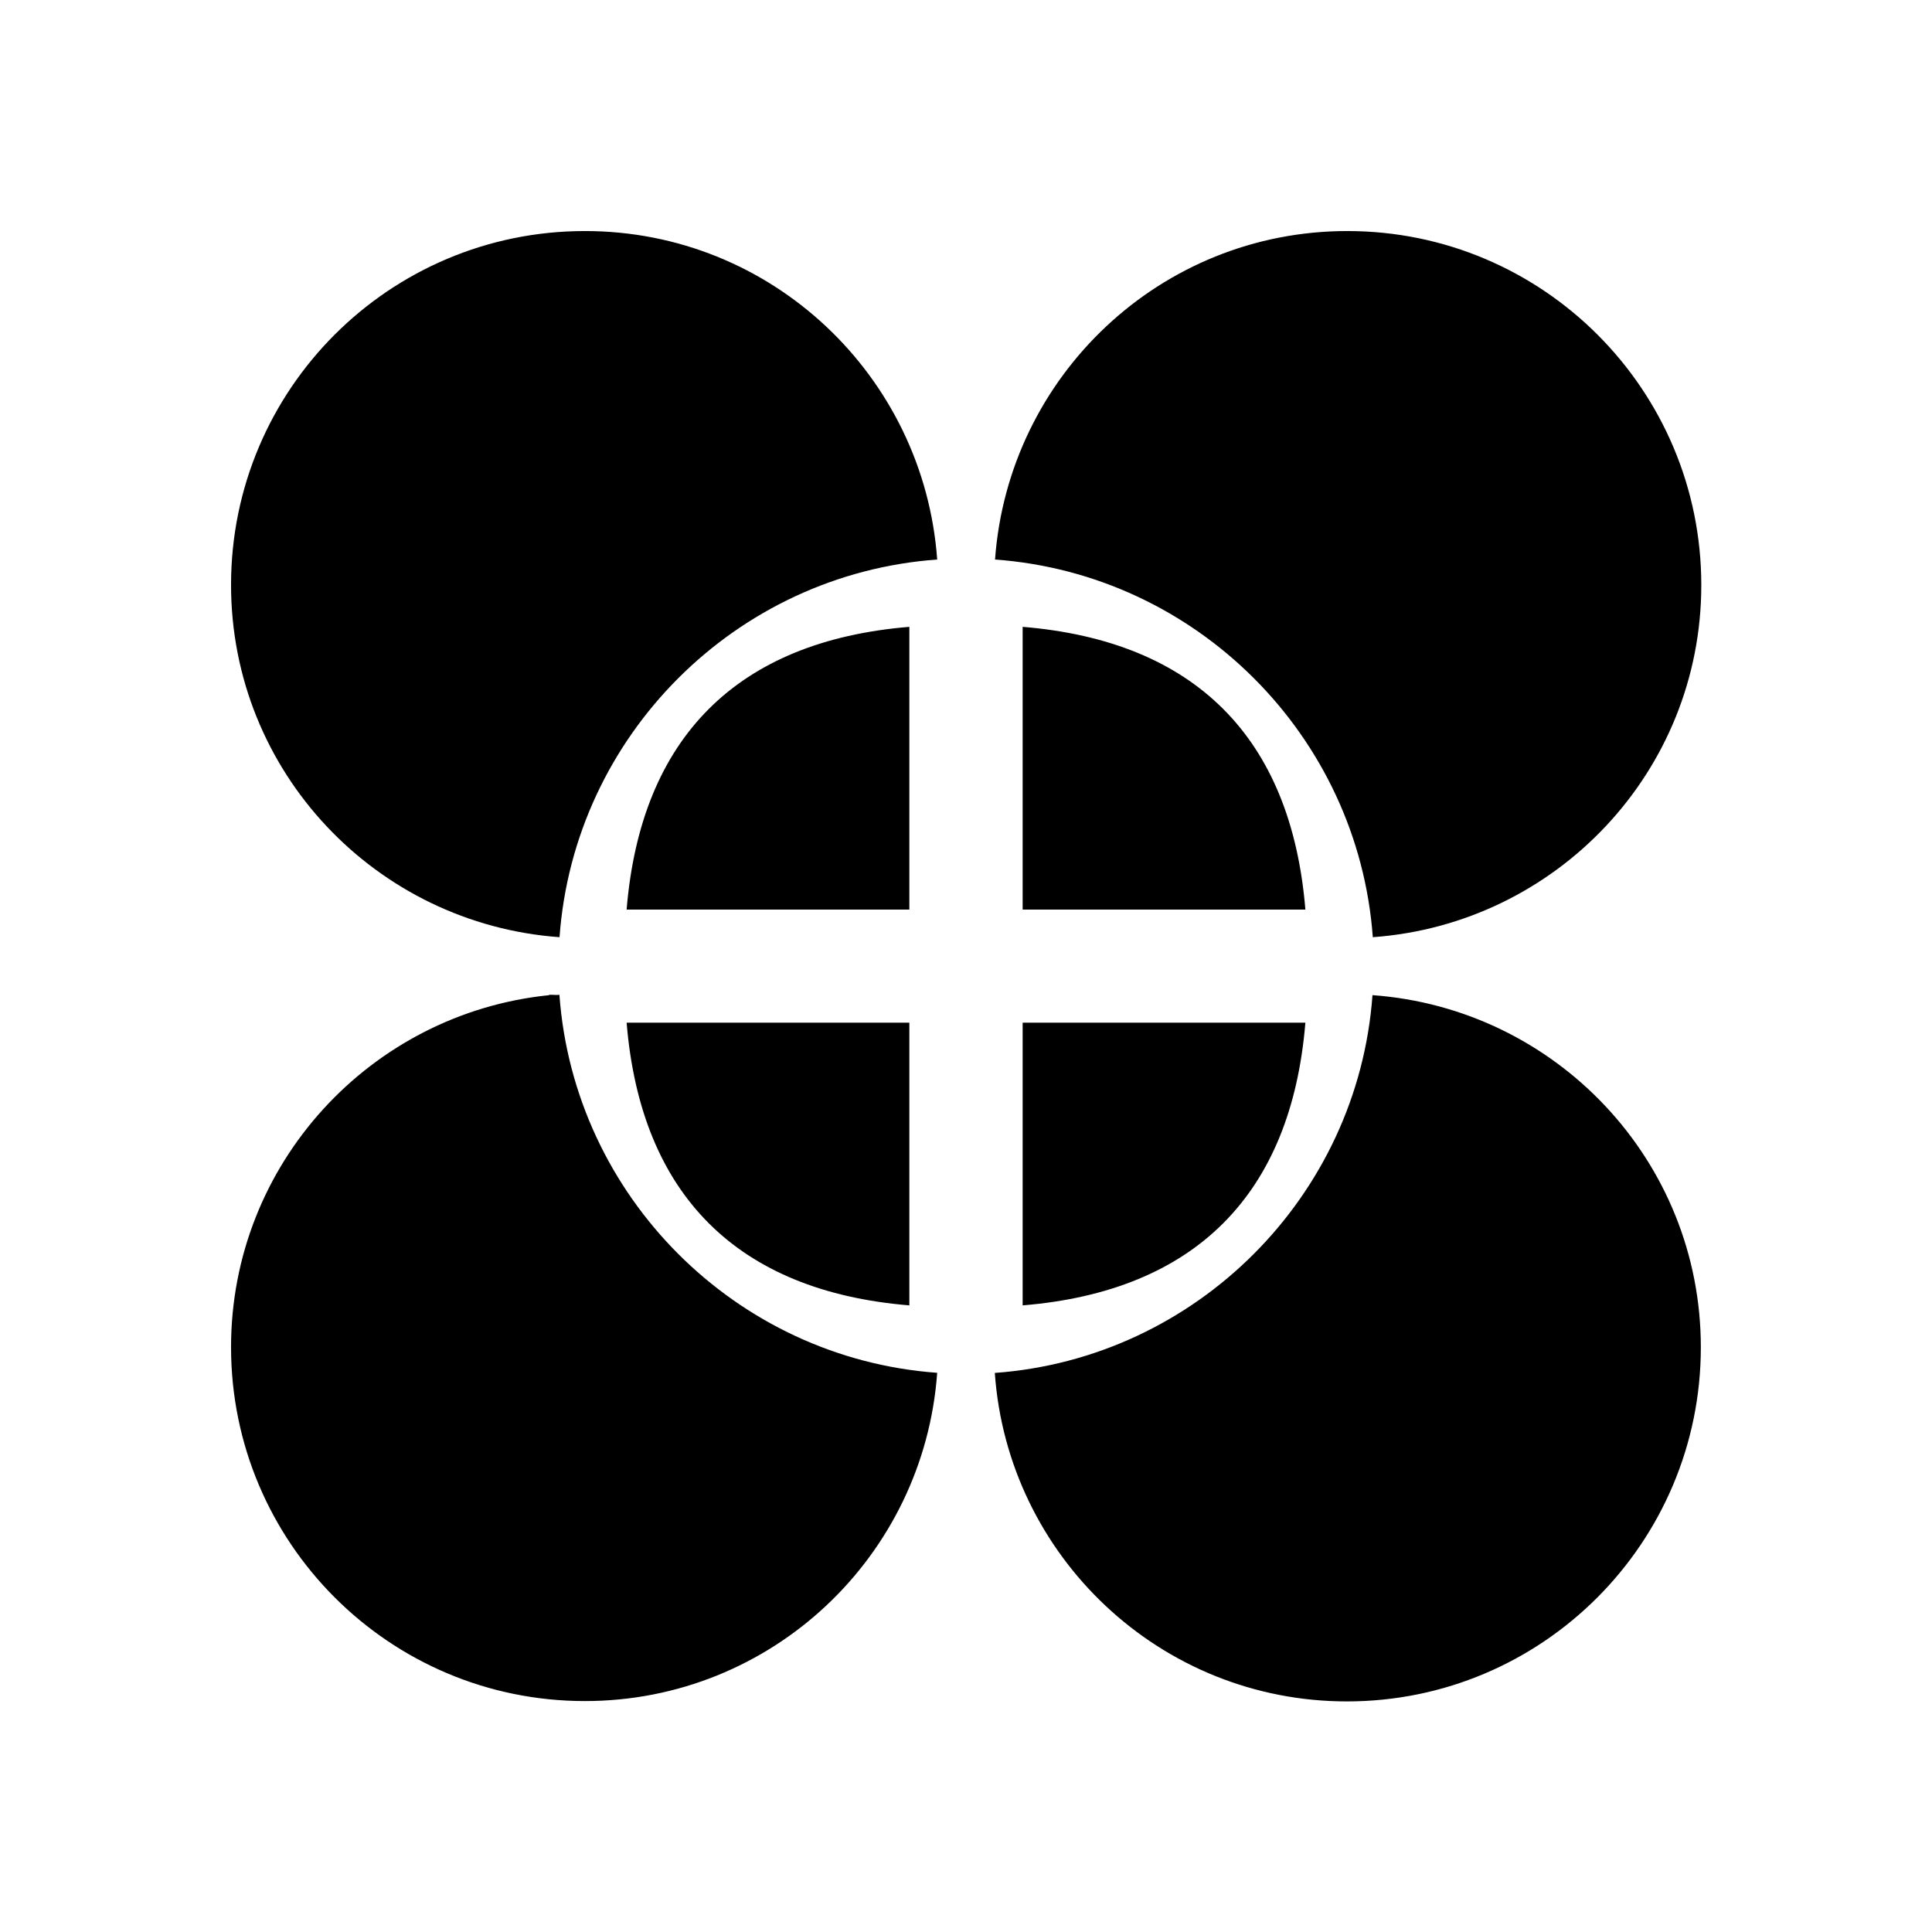 <?xml version='1.0' encoding='UTF-8'?>
<svg xmlns:inkscape="http://www.inkscape.org/namespaces/inkscape" xmlns:sodipodi="http://sodipodi.sourceforge.net/DTD/sodipodi-0.dtd" xmlns="http://www.w3.org/2000/svg" xmlns:svg="http://www.w3.org/2000/svg" xmlns:rdf="http://www.w3.org/1999/02/22-rdf-syntax-ns#" xmlns:cc="http://creativecommons.org/ns#" xmlns:dc="http://purl.org/dc/elements/1.1/" width="64" height="64" version="1.1" viewBox="0 0 16.933 16.933" id="svg7" sodipodi:docname="lightworks.svg" inkscape:version="1.4 (e7c3feb100, 2024-10-09)">
  <sodipodi:namedview id="namedview7" pagecolor="#9c4444" bordercolor="#000000" borderopacity="0.25" inkscape:showpageshadow="2" inkscape:pageopacity="0.0" inkscape:pagecheckerboard="0" inkscape:deskcolor="#d1d1d1" inkscape:zoom="6.15625" inkscape:cx="15.837563" inkscape:cy="29.725888" inkscape:window-width="1183" inkscape:window-height="941" inkscape:window-x="35" inkscape:window-y="32" inkscape:window-maximized="0" inkscape:current-layer="svg7" showgrid="false"/>
  <defs id="defs2">
    <style id="current-color-scheme" type="text/css">.ColorScheme-Text {color:#000000} .ColorScheme-Highlight {color:#3b4252}</style></defs>
  <path d="m 12.03,8.722 c 1.608,0.117 2.877,1.451 2.877,3.086 0,1.713 -1.388,3.104 -3.102,3.104 -1.636,0 -2.973,-1.272 -3.086,-2.879 1.765,-0.128 3.182,-1.547 3.31,-3.31 h -0.002 z m -7.216,0 C 3.25,8.88 2.025,10.2 2.025,11.807 c 0,1.713 1.388,3.102 3.101,3.102 1.638,0 2.972,-1.27 3.088,-2.877 -1.766,-0.128 -3.183,-1.547 -3.311,-3.313 -0.031,0.004 -0.06,-0.002 -0.091,0 z M 11.441,8.963 C 11.317,10.471 10.471,11.317 8.963,11.441 V 8.963 Z m -3.471,0 V 11.441 C 6.462,11.317 5.616,10.471 5.492,8.963 Z M 11.809,2.025 c 1.713,0 3.102,1.39 3.102,3.103 0,1.636 -1.272,2.97 -2.879,3.086 C 11.903,6.449 10.487,5.032 8.721,4.904 8.837,3.297 10.171,2.025 11.808,2.025 Z m -6.683,0 c -1.713,0 -3.101,1.388 -3.101,3.101 0,1.638 1.271,2.972 2.879,3.088 C 5.031,6.448 6.448,5.031 8.214,4.904 8.098,3.297 6.764,2.025 5.128,2.025 Z M 11.441,7.972 H 8.963 V 5.494 c 1.508,0.124 2.354,0.97 2.478,2.478 z m -3.471,0 H 5.492 C 5.616,6.464 6.462,5.618 7.97,5.494 Z" fill-opacity="0.56" fill-rule="nonzero" id="path2" style="fill:currentColor;fill-opacity:1;stroke-width:0.483" class="ColorScheme-Text"/>
  </svg>
